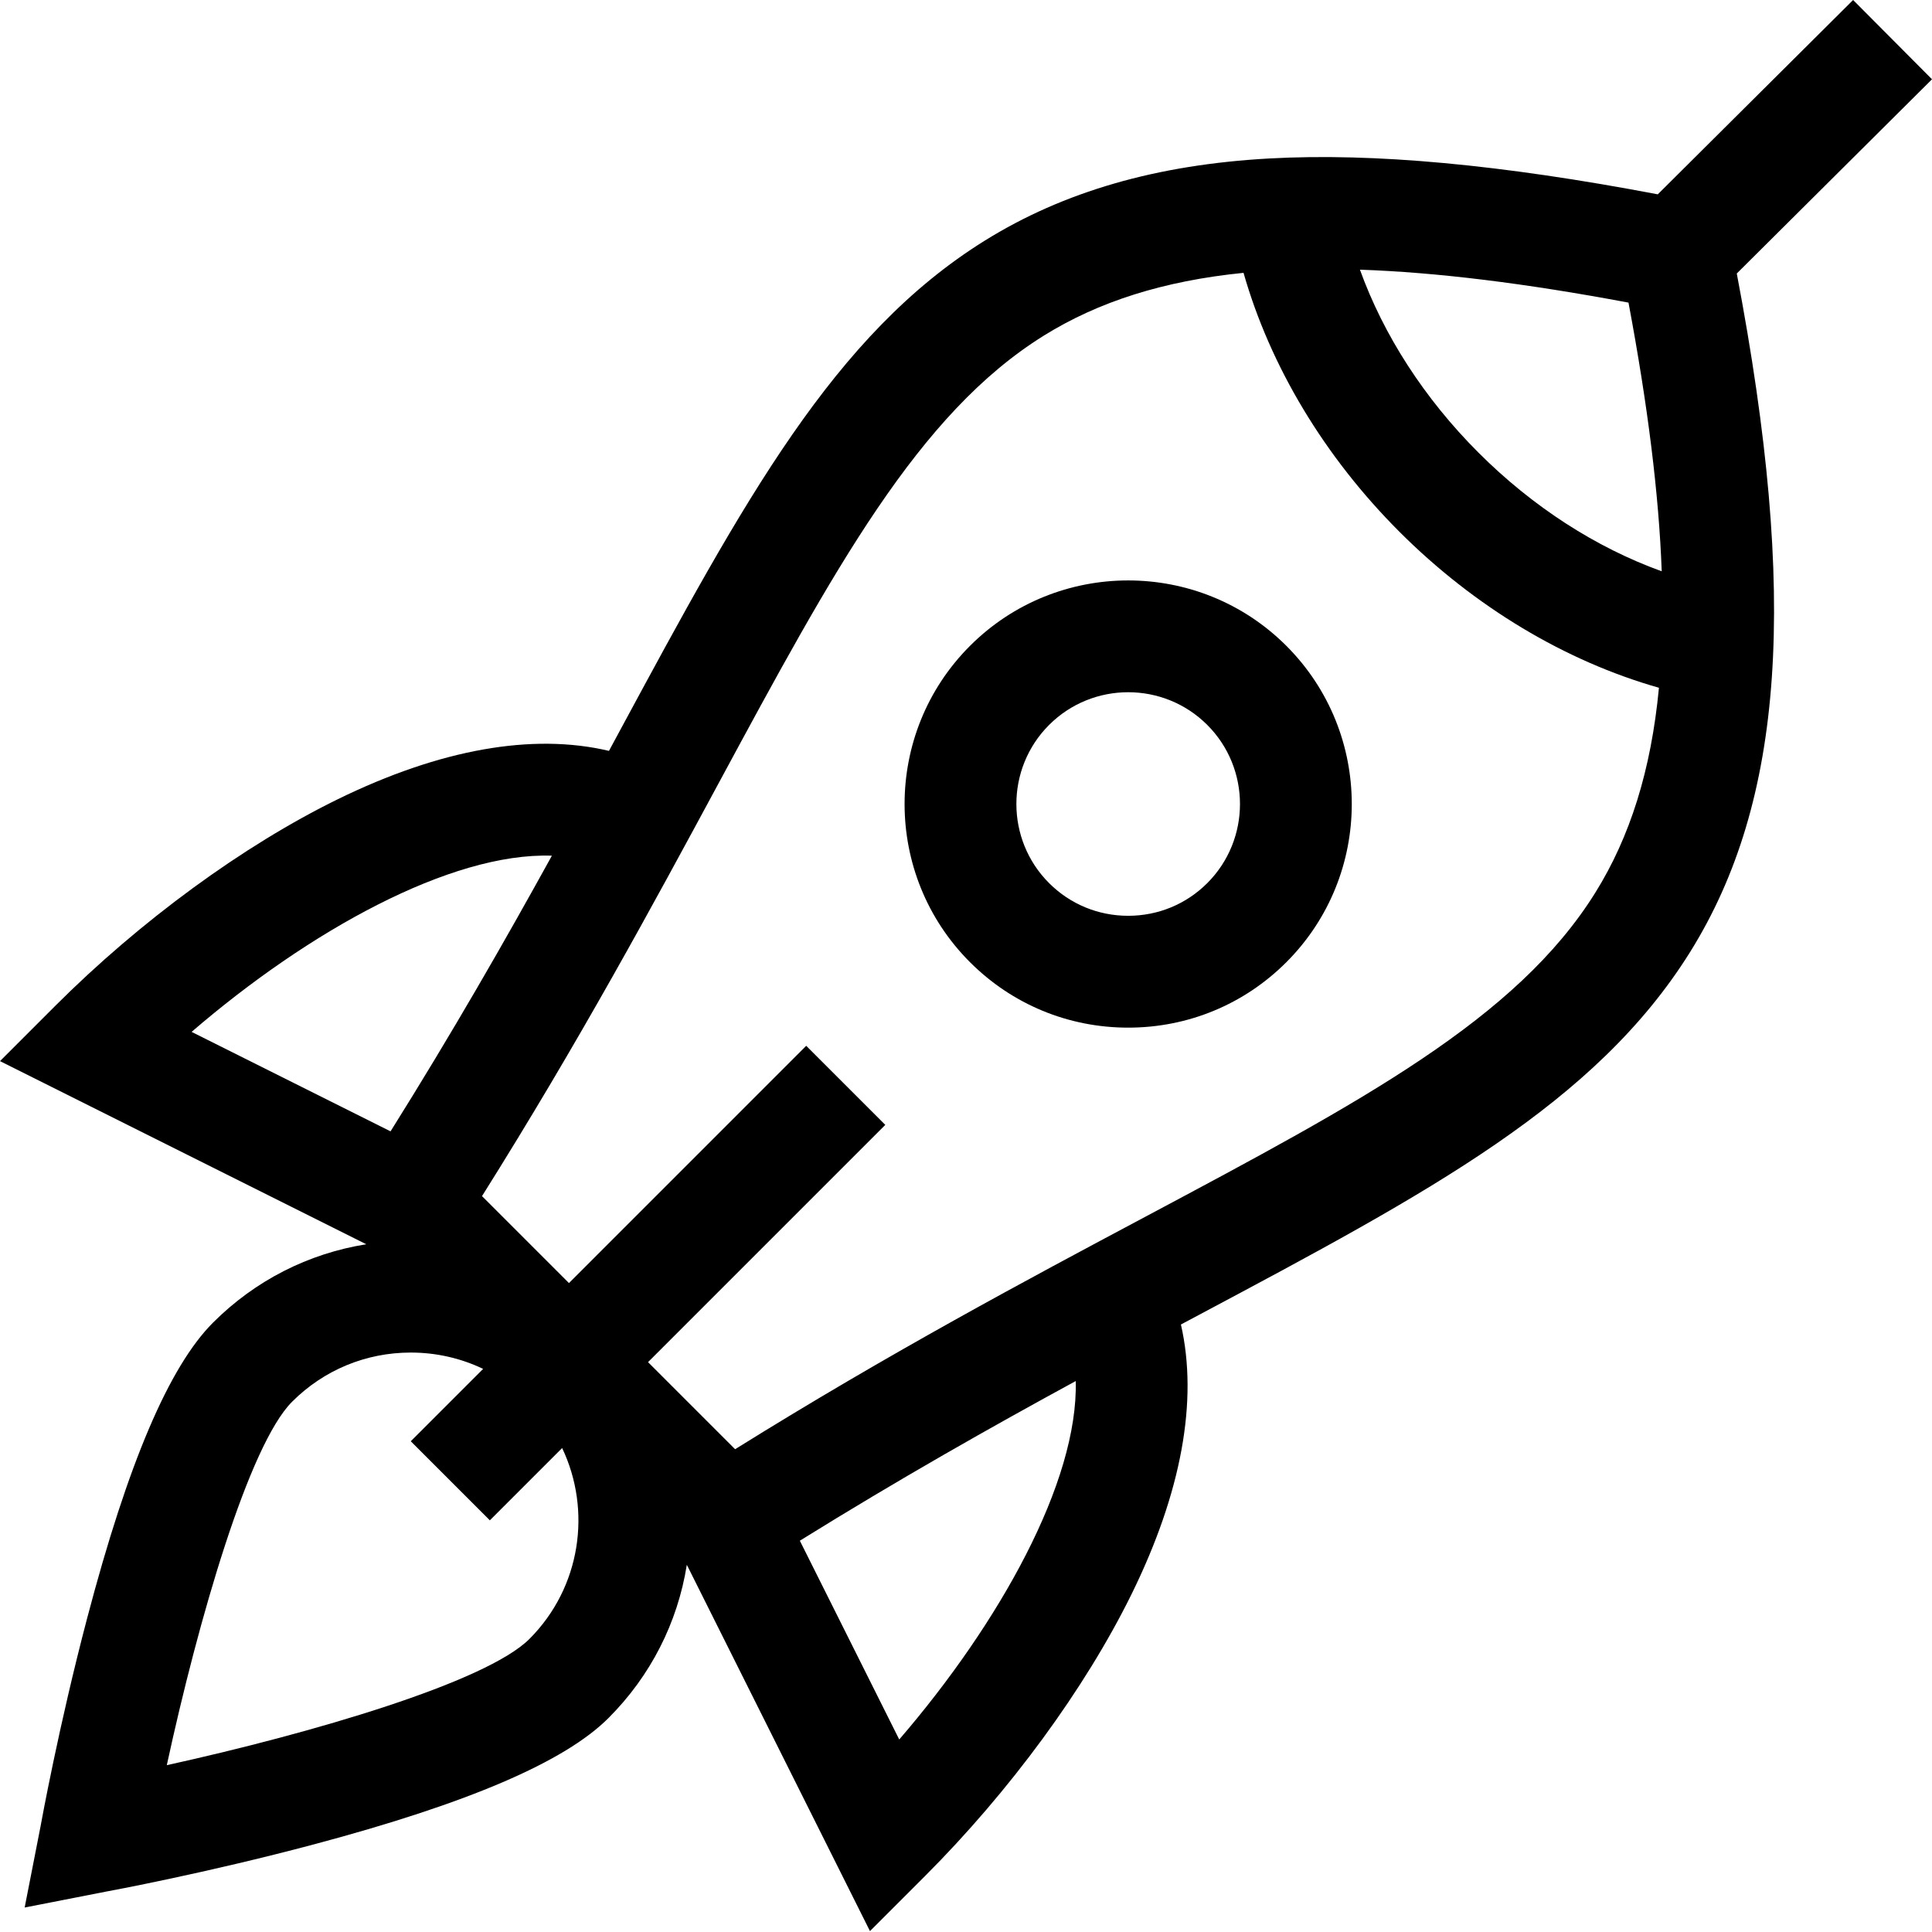 <svg height="512pt" viewBox="0 0 512 512" width="512pt" xmlns="http://www.w3.org/2000/svg"><path d="m257.059 171.156c-23.113 23.113-23.113 60.723 0 83.836 11.184 11.184 26.074 17.344 41.918 17.344 15.852 0 30.738-6.16 41.922-17.344 23.113-23.113 23.113-60.723 0-83.836-23.113-23.113-60.727-23.113-83.84 0zm62.879 62.879c-5.586 5.586-13.027 8.66-20.957 8.66-7.93 0-15.375-3.074-20.961-8.66-11.559-11.559-11.559-30.363 0-41.922 11.559-11.555 30.363-11.555 41.918 0 11.559 11.559 11.559 30.363 0 41.922zm0 0"/><path d="m512 21.012-20.906-21.012-51.766 51.5c-41.527-7.902-75.242-11.02-102.871-9.508-29.855 1.637-54.543 8.758-75.473 21.773-40.043 24.906-63.805 68.914-96.688 129.828-.961 1.785-1.938 3.59-2.914 5.398-20.215-4.789-44.734-.469-71.887 12.824-25.039 12.258-52.359 32.25-74.957 54.852l-14.539 14.539 97.07 48.535c-15.312 2.434-29.434 9.586-40.609 20.762-11.645 11.645-22.551 37.246-33.348 78.27-7.578 28.781-12.191 54.27-12.387 55.34l-4.188 21.398 21.449-4.195c1.066-.195 26.484-4.887 55.191-12.535 40.906-10.898 66.445-21.848 78.074-33.48 11.18-11.176 18.332-25.301 20.766-40.613l48.535 97.074 14.539-14.543c22.5-22.5 42.449-49.711 54.738-74.66 13.305-27.012 17.73-51.422 13.129-71.551 1.641-.875 3.281-1.75 4.906-2.613 60.945-32.465 104.98-55.922 130.043-96.117 24.914-39.957 28.688-94.012 12.359-179.797zm-71.629 130.383c-17.402-6.27-34.199-17.082-48.562-31.445-14.34-14.336-25.145-31.109-31.414-48.484 20.426.703 43.906 3.613 71.172 8.73 5.113 27.238 8.051 50.734 8.805 71.199zm-294.113 75.371c-12.398 22.48-26.289 46.762-42.758 73.051l-52.723-26.359c30.984-26.684 68.629-47.609 95.48-46.691zm-5.961 207.578c-11.445 11.445-57.551 24.961-96.094 33.445 8.375-38.648 21.773-84.887 33.215-96.324 8.398-8.398 19.562-13.023 31.441-13.023 6.746 0 13.262 1.496 19.176 4.328l-19.176 19.176 20.957 20.957 19.156-19.156c7.871 16.523 4.984 36.934-8.676 50.598zm98.008 26.641-26.34-52.68c26.289-16.32 50.598-30.059 73.117-42.312.688 26.742-20.219 64.168-46.777 94.992zm184.449-224.387c-20.855 33.449-61.949 55.34-118.824 85.637-32.082 17.09-68.125 36.289-109.121 61.824l-23.074-23.074 62.879-62.879-20.961-20.957-62.875 62.879-23.043-23.043c25.848-41.141 45.316-77.207 62.648-109.309 30.711-56.891 52.898-97.992 86.254-118.738 14.43-8.973 31.637-14.496 52.91-16.633 7.074 24.773 21.438 48.738 41.301 68.605 19.922 19.918 43.953 34.301 68.789 41.355-2.082 21.914-7.684 39.578-16.883 54.332zm0 0"/></svg>